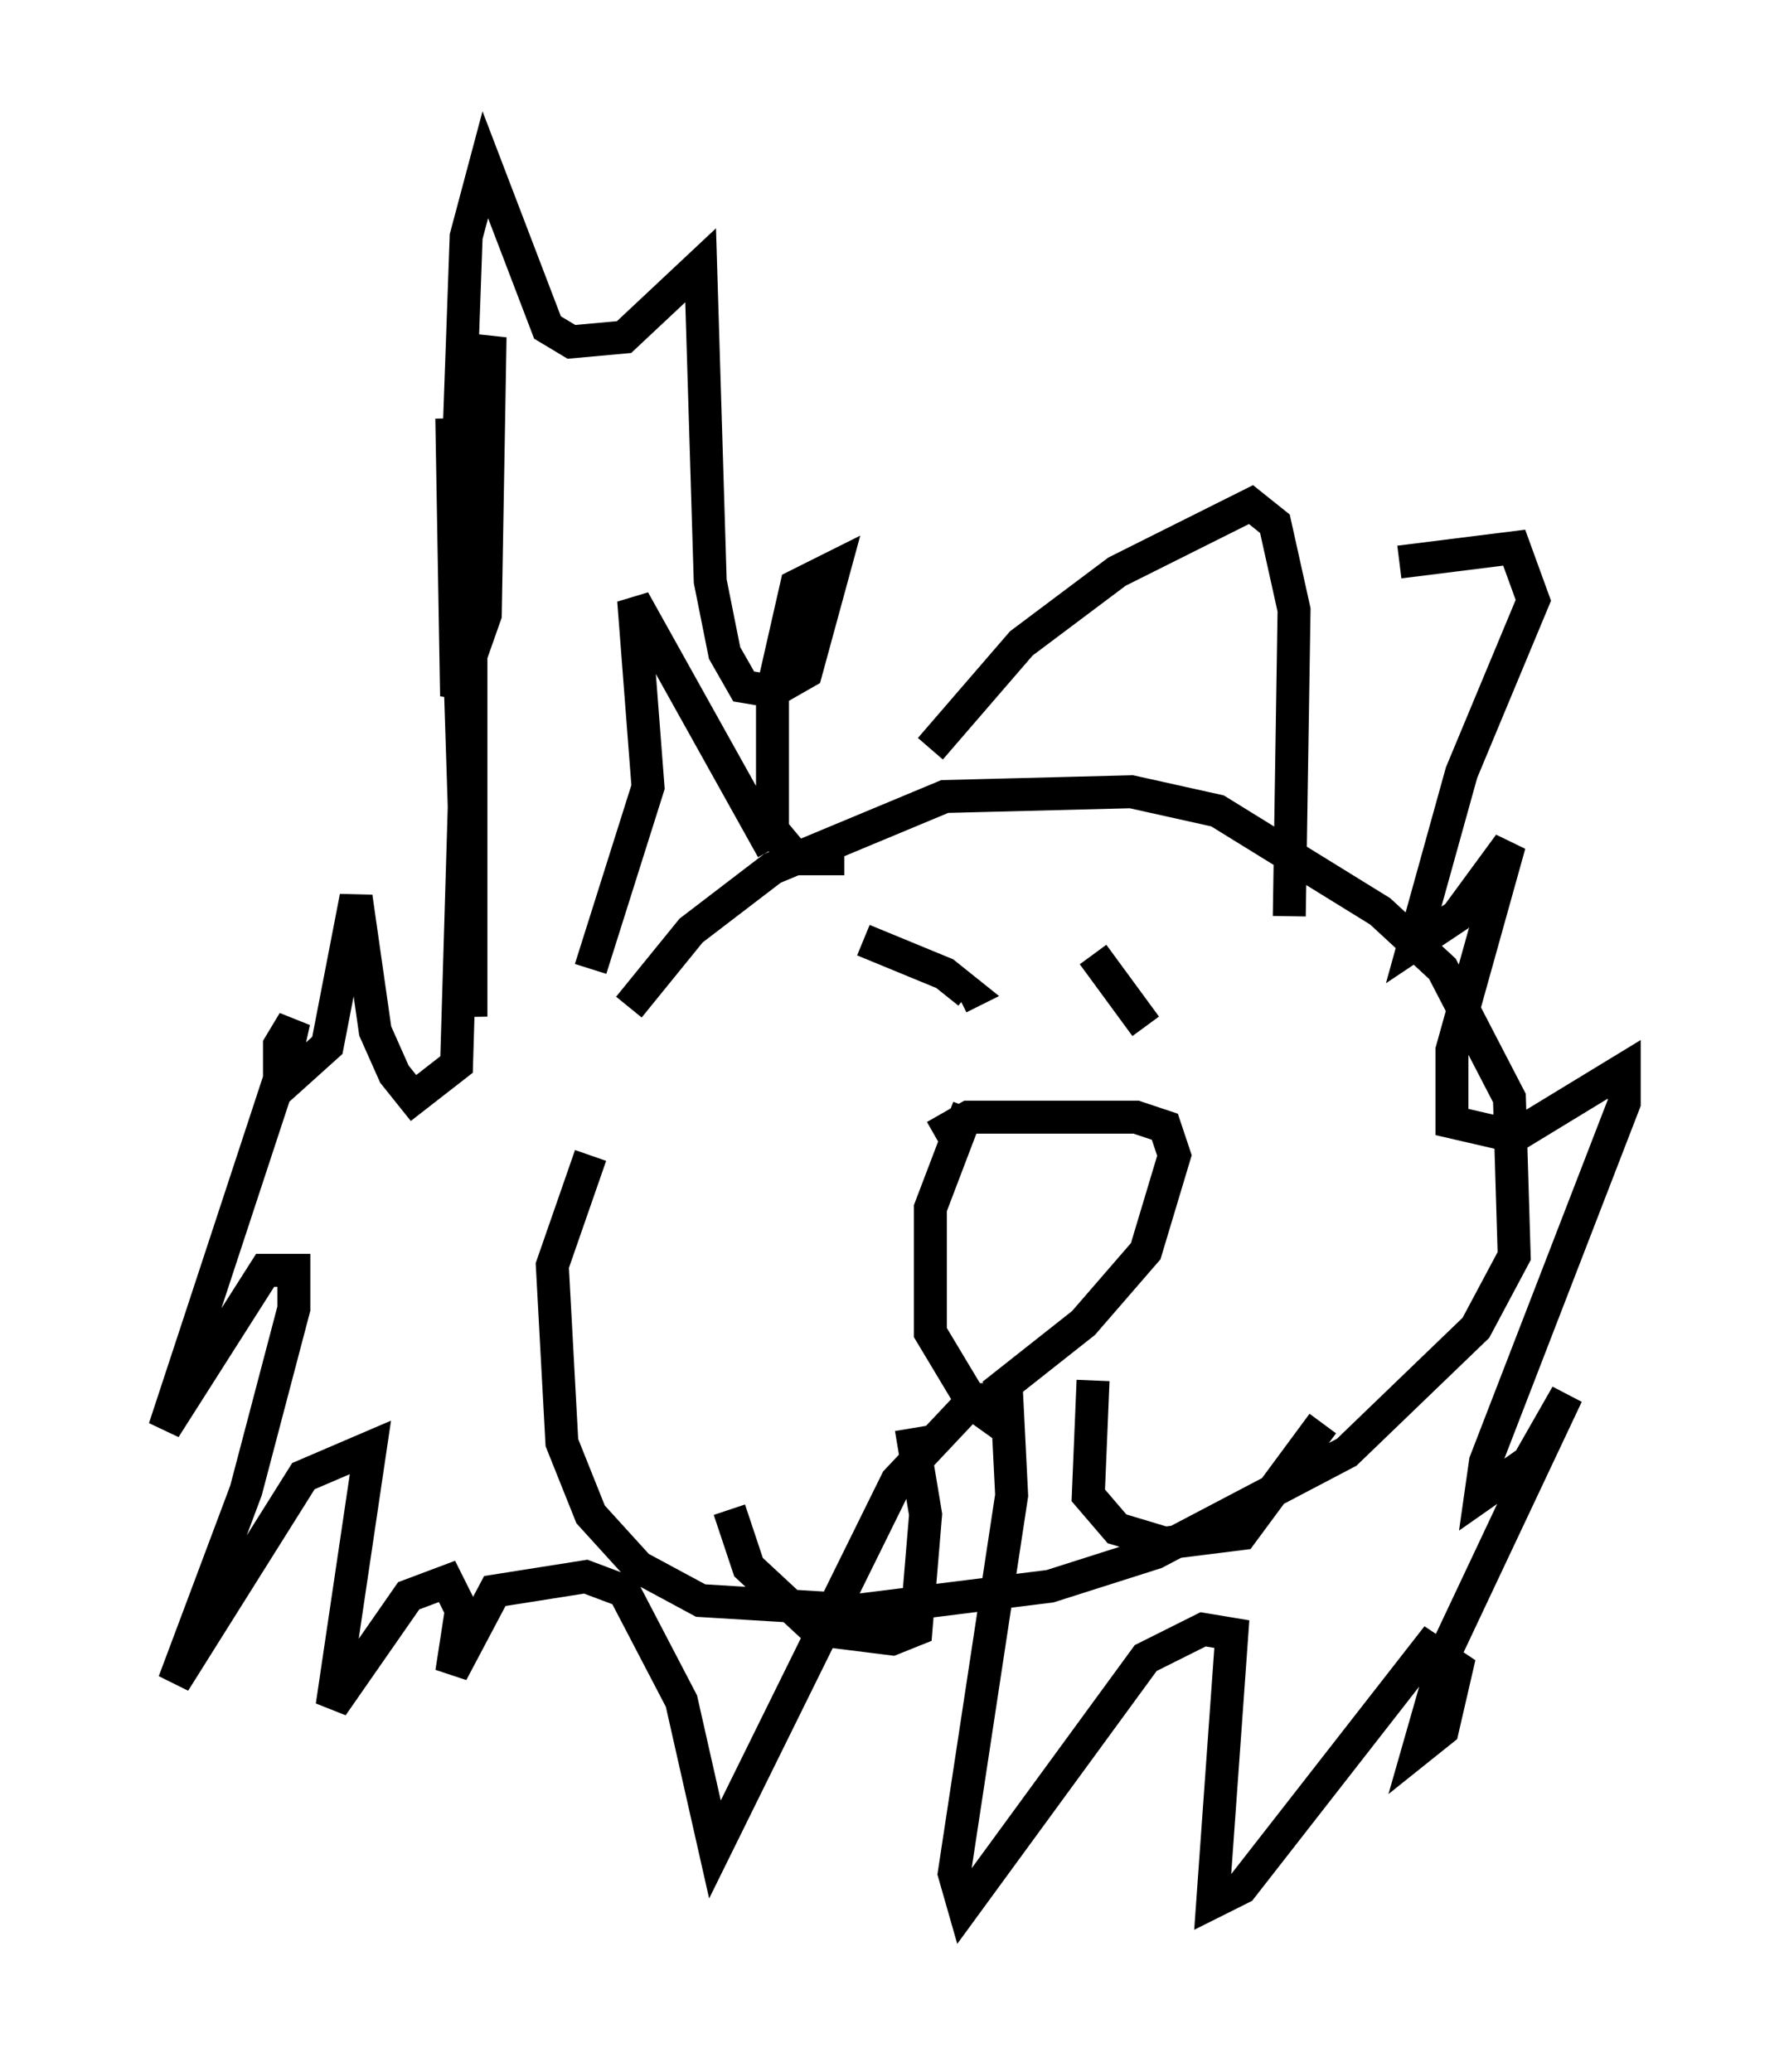 <?xml version="1.0" encoding="utf-8" ?>
<svg baseProfile="full" height="62.871" version="1.1" width="54.302" xmlns="http://www.w3.org/2000/svg" xmlns:ev="http://www.w3.org/2001/xml-events" xmlns:xlink="http://www.w3.org/1999/xlink"><defs /><rect fill="white" height="62.871" width="54.302" x="0" y="0" /><path d="M17.201, 34.922 m1.888, -4.358 l1.888, -2.324 2.469, -1.888 l5.229, -2.179 5.665, -0.145 l2.615, 0.581 4.939, 3.05 l1.888, 1.743 2.034, 3.922 l0.145, 4.793 -1.162, 2.179 l-3.922, 3.777 -5.81, 3.05 l-3.196, 1.017 -5.81, 0.726 l-4.793, -0.291 -1.888, -1.017 l-1.453, -1.598 -0.872, -2.179 l-0.291, -5.374 1.162, -3.341 m10.458, -0.581 l1.017, -0.581 5.084, 0.0 l0.872, 0.291 0.291, 0.872 l-0.872, 2.905 -1.888, 2.179 l-2.76, 2.179 m-0.726, -8.715 l-1.162, 3.05 0.0, 3.777 l1.307, 2.179 1.017, 0.726 m-2.905, 0.0 l0.436, 2.615 -0.291, 3.486 l-0.726, 0.291 -2.324, -0.291 l-2.034, -1.888 -0.581, -1.743 m11.039, -3.922 l-0.145, 3.486 0.872, 1.017 l1.453, 0.436 2.324, -0.291 l2.469, -3.341 m-13.944, -14.67 l2.469, 1.017 0.726, 0.581 l-0.291, 0.145 m4.067, -1.307 l1.598, 2.179 m-11.33, -5.374 l-4.212, -7.553 0.436, 5.665 l-1.743, 5.52 m10.313, -6.682 l2.76, -3.196 2.905, -2.179 l4.067, -2.034 0.726, 0.581 l0.581, 2.615 -0.145, 9.296 m3.341, -10.749 l3.486, -0.436 0.581, 1.598 l-2.179, 5.229 -1.453, 5.229 l1.307, -0.872 1.598, -2.179 l-1.743, 6.246 0.0, 2.179 l1.888, 0.436 3.341, -2.034 l0.0, 1.017 -4.212, 10.894 l-0.145, 1.017 1.453, -1.017 l1.162, -2.034 -3.631, 7.698 l-0.872, 3.05 0.726, -0.581 l0.436, -1.888 -0.872, -0.581 l-5.665, 7.263 -0.872, 0.436 l0.581, -8.134 -0.872, -0.145 l-1.743, 0.872 -5.52, 7.553 l-0.291, -1.017 1.743, -11.475 l-0.145, -2.905 -1.017, 0.0 l-2.324, 2.469 -5.52, 11.184 l-1.017, -4.503 -1.743, -3.341 l-1.162, -0.436 -2.76, 0.436 l-1.307, 2.469 0.291, -1.888 l-0.436, -0.872 -1.162, 0.436 l-2.324, 3.341 1.162, -7.844 l-2.034, 0.872 -3.922, 6.246 l2.179, -5.81 1.453, -5.52 l0.0, -1.162 -0.872, 0.0 l-3.05, 4.793 3.631, -11.039 l0.291, -1.307 -0.436, 0.726 l0.0, 1.307 1.453, -1.307 l0.872, -4.503 0.581, 4.067 l0.581, 1.307 0.581, 0.726 l1.307, -1.017 0.436, -14.67 l0.0, 13.218 -0.581, -18.156 l0.145, 8.425 0.872, -2.469 l0.145, -8.425 -1.017, 5.084 l0.291, -8.134 0.581, -2.179 l1.888, 4.939 0.726, 0.436 l1.598, -0.145 2.324, -2.179 l0.291, 9.587 0.436, 2.179 l0.581, 1.017 0.872, 0.145 l1.017, -0.581 0.872, -3.196 l-1.162, 0.581 -0.726, 3.196 l0.0, 4.212 0.726, 0.872 l1.453, 0.0 " fill="none" stroke="black" stroke-width="1" /></svg>